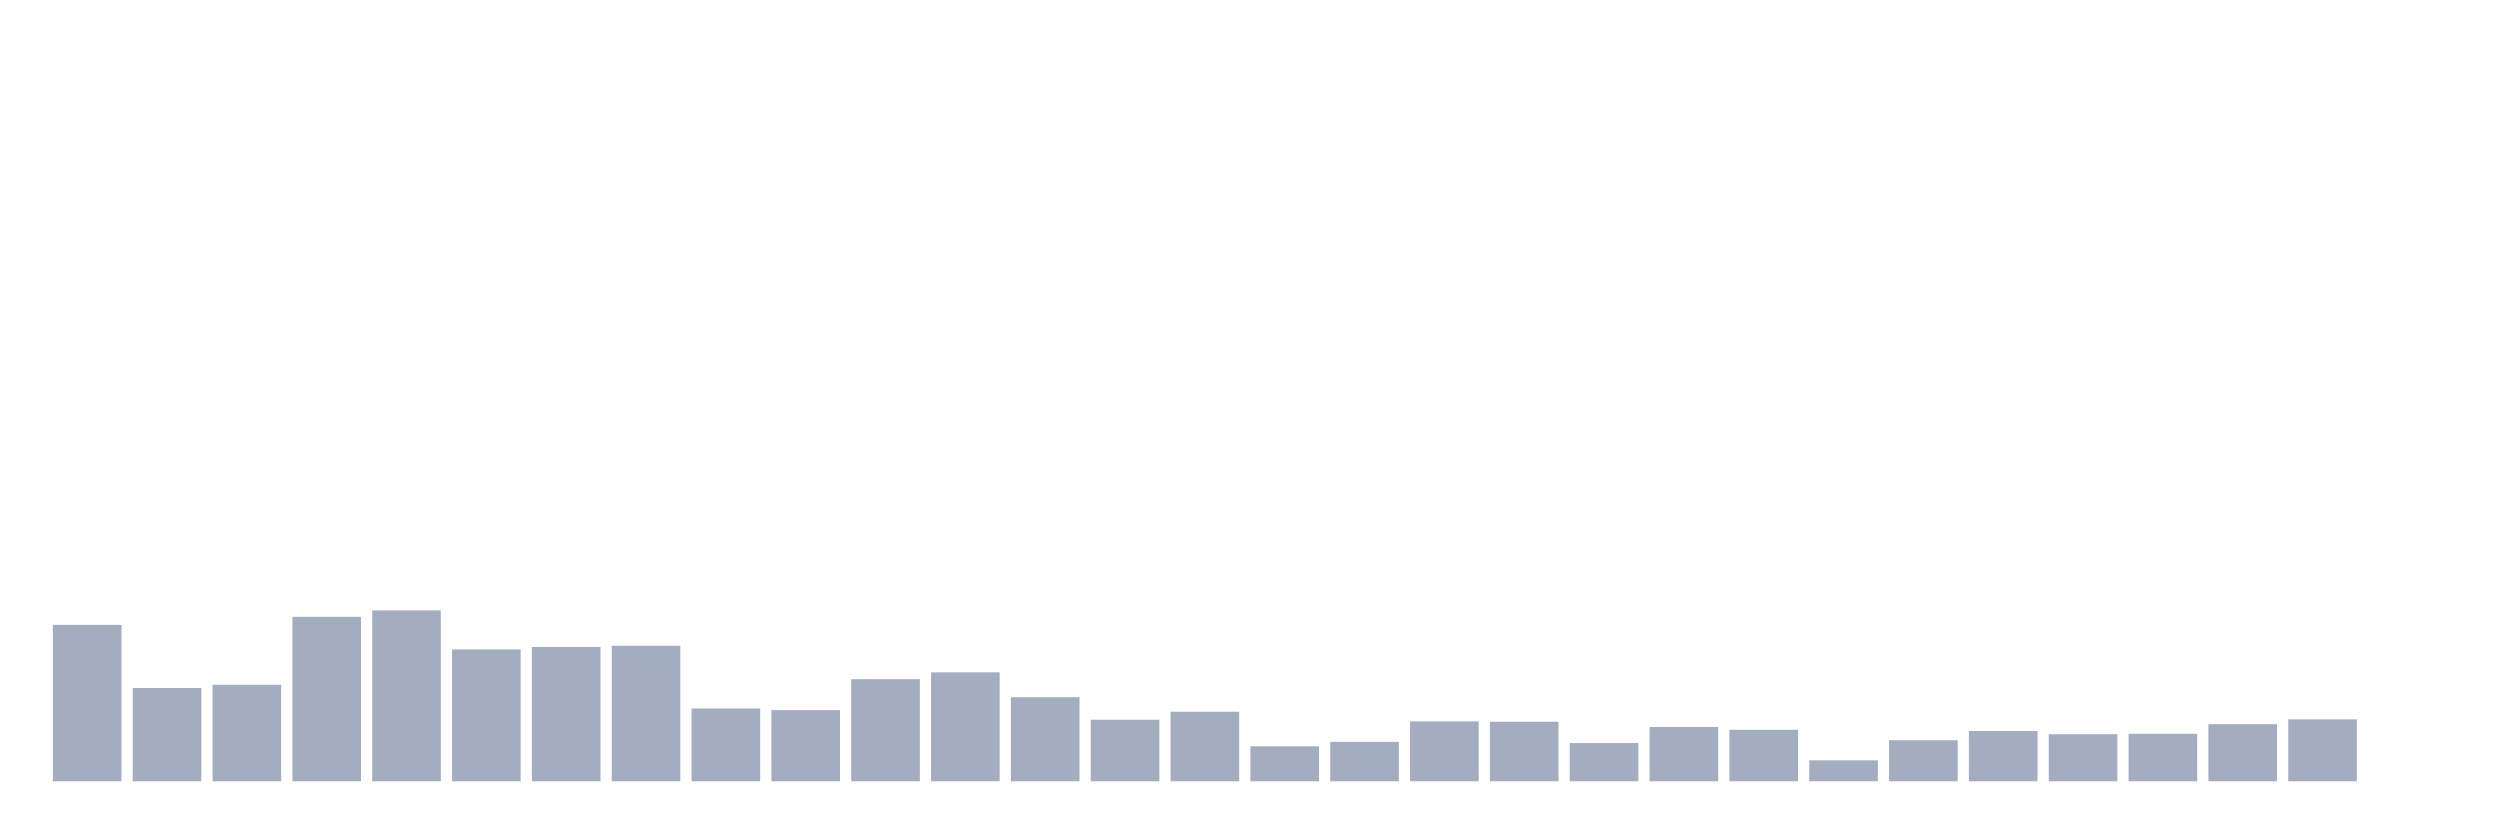<svg xmlns="http://www.w3.org/2000/svg" viewBox="0 0 480 160"><g transform="translate(10,10)"><rect class="bar" x="0.153" width="13.175" y="109.978" height="30.022" fill="rgb(164,173,192)"></rect><rect class="bar" x="15.482" width="13.175" y="122.095" height="17.905" fill="rgb(164,173,192)"></rect><rect class="bar" x="30.81" width="13.175" y="121.477" height="18.523" fill="rgb(164,173,192)"></rect><rect class="bar" x="46.138" width="13.175" y="108.434" height="31.566" fill="rgb(164,173,192)"></rect><rect class="bar" x="61.466" width="13.175" y="107.2" height="32.8" fill="rgb(164,173,192)"></rect><rect class="bar" x="76.794" width="13.175" y="114.686" height="25.314" fill="rgb(164,173,192)"></rect><rect class="bar" x="92.123" width="13.175" y="114.223" height="25.777" fill="rgb(164,173,192)"></rect><rect class="bar" x="107.451" width="13.175" y="113.991" height="26.009" fill="rgb(164,173,192)"></rect><rect class="bar" x="122.779" width="13.175" y="126.031" height="13.969" fill="rgb(164,173,192)"></rect><rect class="bar" x="138.107" width="13.175" y="126.34" height="13.66" fill="rgb(164,173,192)"></rect><rect class="bar" x="153.436" width="13.175" y="120.397" height="19.603" fill="rgb(164,173,192)"></rect><rect class="bar" x="168.764" width="13.175" y="119.085" height="20.915" fill="rgb(164,173,192)"></rect><rect class="bar" x="184.092" width="13.175" y="123.87" height="16.13" fill="rgb(164,173,192)"></rect><rect class="bar" x="199.42" width="13.175" y="128.192" height="11.808" fill="rgb(164,173,192)"></rect><rect class="bar" x="214.748" width="13.175" y="126.648" height="13.352" fill="rgb(164,173,192)"></rect><rect class="bar" x="230.077" width="13.175" y="133.286" height="6.714" fill="rgb(164,173,192)"></rect><rect class="bar" x="245.405" width="13.175" y="132.437" height="7.563" fill="rgb(164,173,192)"></rect><rect class="bar" x="260.733" width="13.175" y="128.501" height="11.499" fill="rgb(164,173,192)"></rect><rect class="bar" x="276.061" width="13.175" y="128.578" height="11.422" fill="rgb(164,173,192)"></rect><rect class="bar" x="291.39" width="13.175" y="132.668" height="7.332" fill="rgb(164,173,192)"></rect><rect class="bar" x="306.718" width="13.175" y="129.581" height="10.419" fill="rgb(164,173,192)"></rect><rect class="bar" x="322.046" width="13.175" y="130.121" height="9.879" fill="rgb(164,173,192)"></rect><rect class="bar" x="337.374" width="13.175" y="135.987" height="4.013" fill="rgb(164,173,192)"></rect><rect class="bar" x="352.702" width="13.175" y="132.128" height="7.872" fill="rgb(164,173,192)"></rect><rect class="bar" x="368.031" width="13.175" y="130.353" height="9.647" fill="rgb(164,173,192)"></rect><rect class="bar" x="383.359" width="13.175" y="130.97" height="9.03" fill="rgb(164,173,192)"></rect><rect class="bar" x="398.687" width="13.175" y="130.893" height="9.107" fill="rgb(164,173,192)"></rect><rect class="bar" x="414.015" width="13.175" y="129.041" height="10.959" fill="rgb(164,173,192)"></rect><rect class="bar" x="429.344" width="13.175" y="128.115" height="11.885" fill="rgb(164,173,192)"></rect><rect class="bar" x="444.672" width="13.175" y="140" height="0" fill="rgb(164,173,192)"></rect></g></svg>